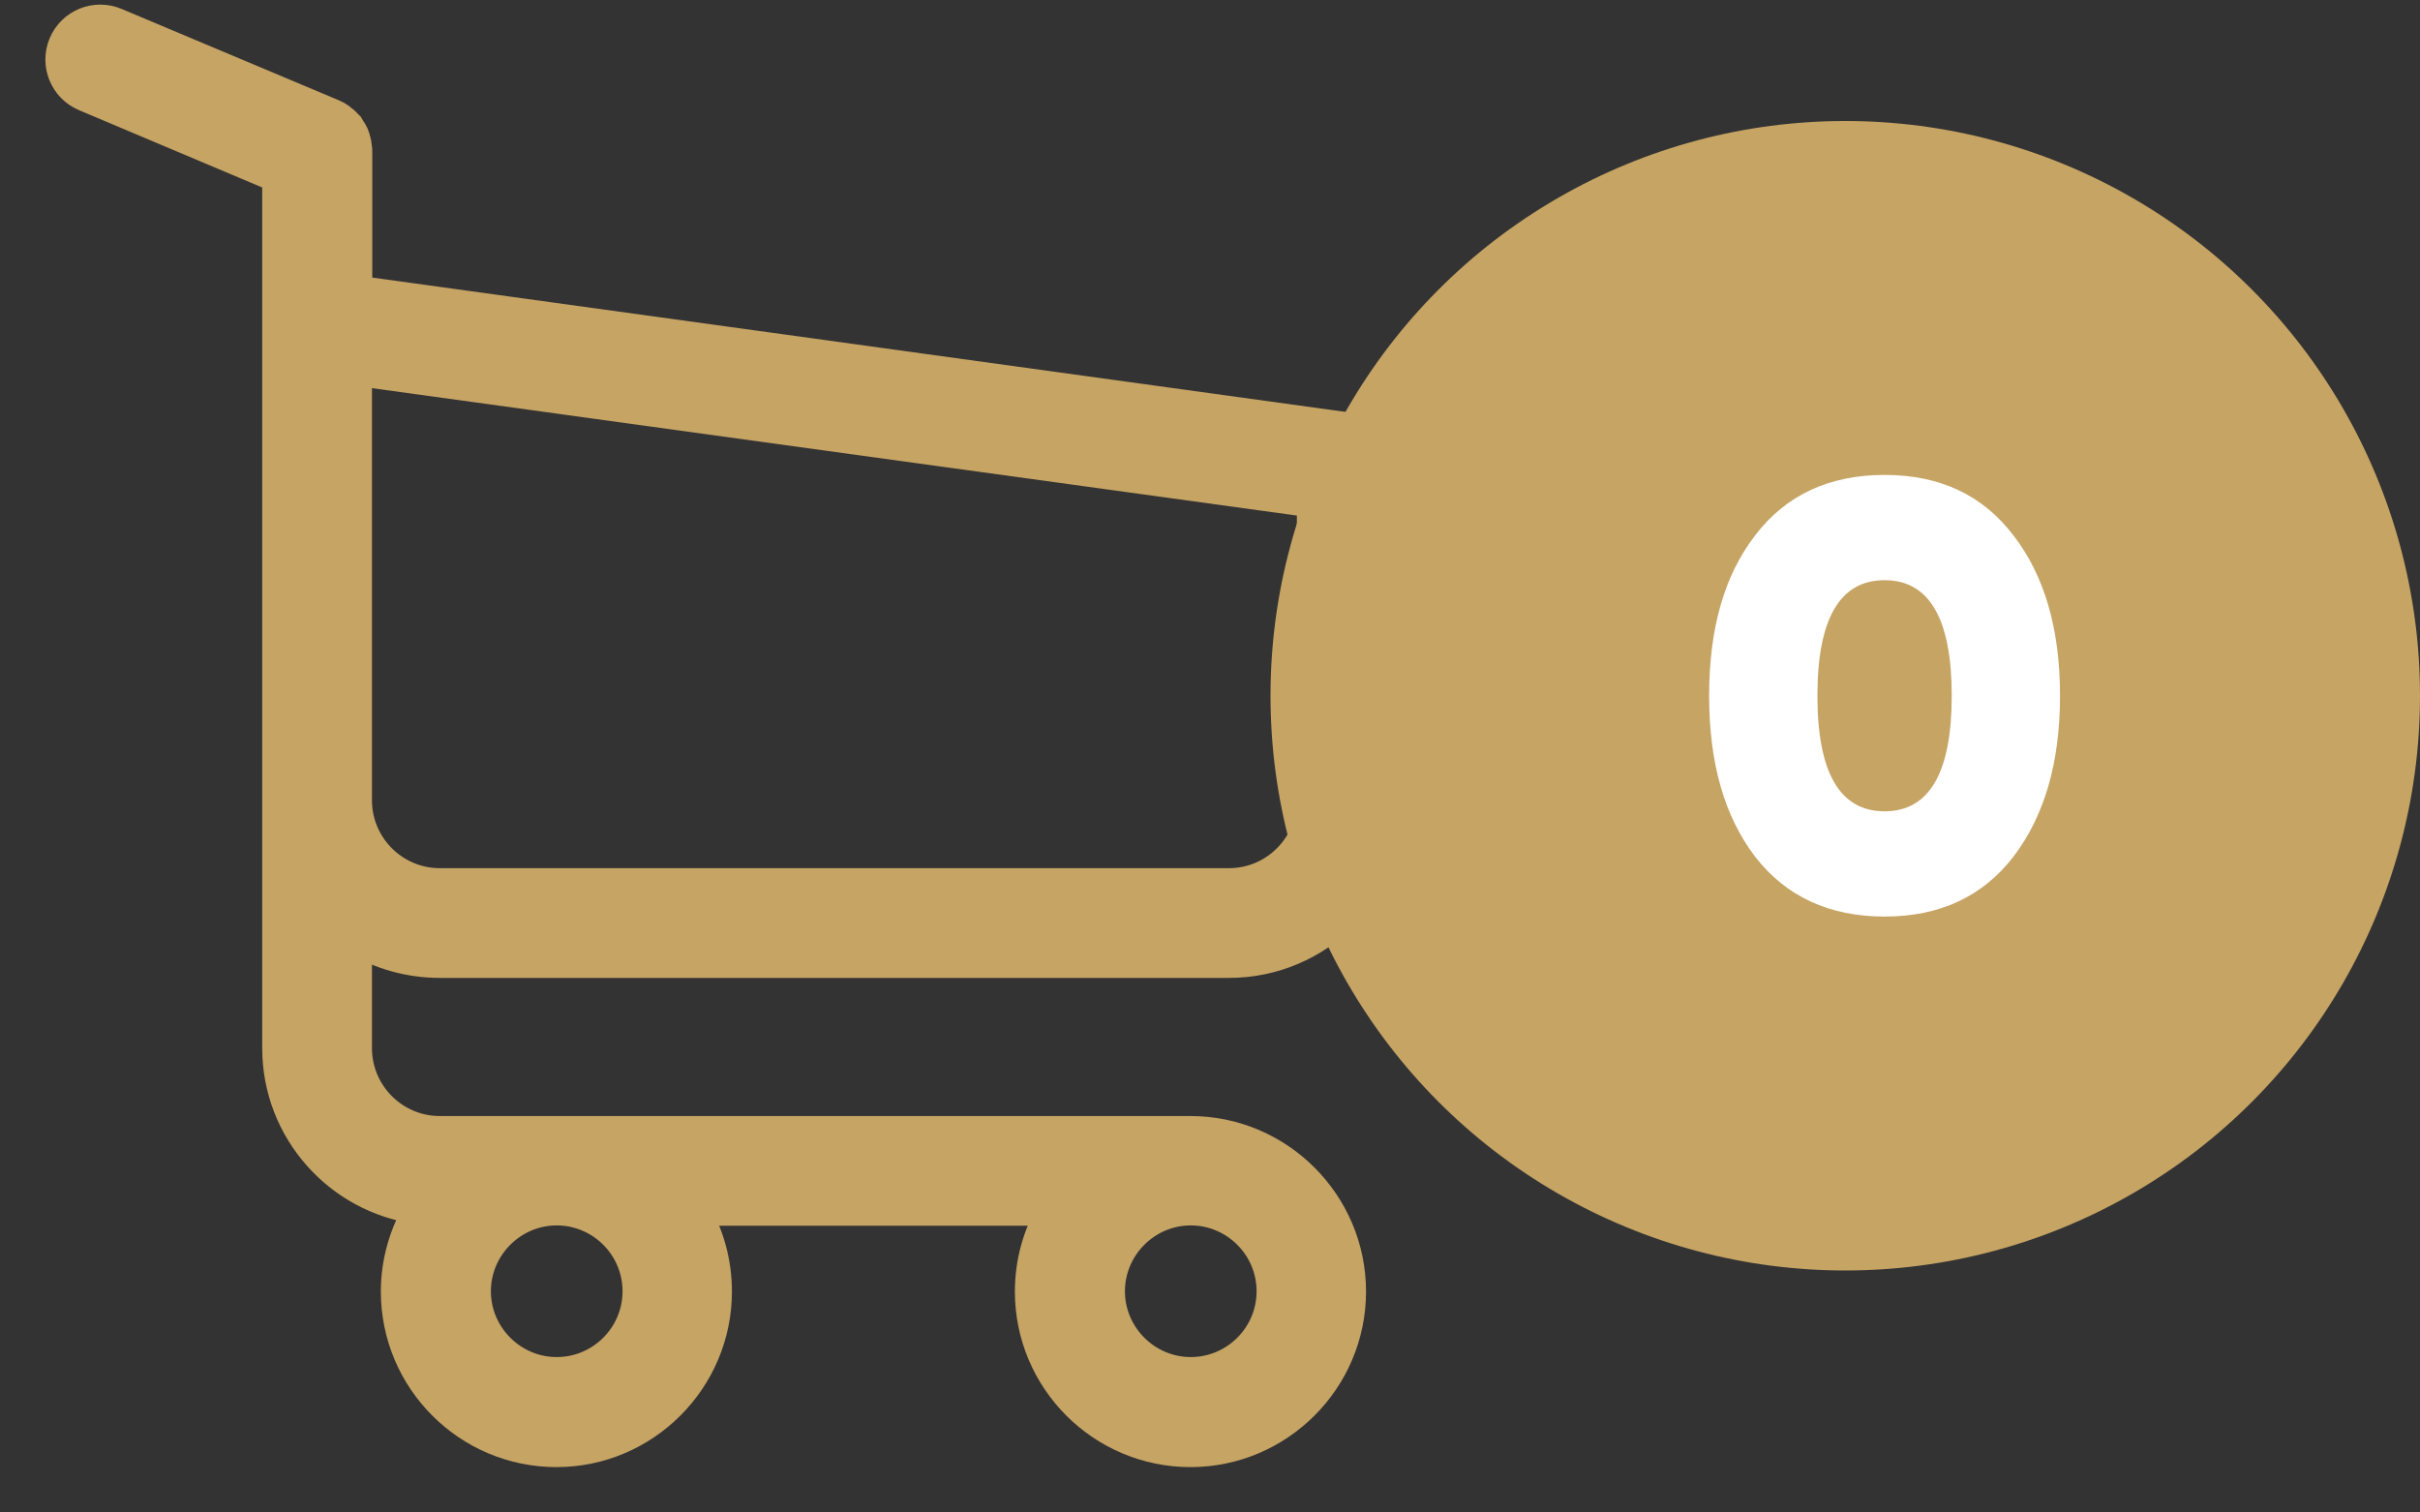 <svg width="40" height="25" viewBox="0 0 40 25" fill="none" xmlns="http://www.w3.org/2000/svg">
<rect x="0" y="0" width="40" height="25" fill="#333333" stroke="none"/>
<path d="M7.27 15.914H20.314C21.793 15.914 23 14.707 23 13.228V7.74C23 7.735 23 7.725 23 7.72C23 7.706 23 7.696 23 7.681C23 7.671 23 7.662 22.995 7.652C22.995 7.642 22.99 7.628 22.99 7.618C22.99 7.608 22.985 7.598 22.985 7.589C22.98 7.579 22.98 7.569 22.976 7.555C22.971 7.545 22.971 7.535 22.966 7.526C22.961 7.516 22.961 7.506 22.956 7.496C22.951 7.487 22.947 7.477 22.942 7.462C22.937 7.453 22.932 7.443 22.927 7.438C22.922 7.428 22.917 7.418 22.912 7.409C22.908 7.399 22.903 7.394 22.898 7.384C22.893 7.375 22.883 7.365 22.878 7.355C22.873 7.345 22.869 7.341 22.859 7.331C22.854 7.321 22.844 7.316 22.839 7.307C22.835 7.297 22.825 7.292 22.82 7.282C22.815 7.272 22.805 7.268 22.8 7.263C22.791 7.253 22.786 7.248 22.776 7.238C22.767 7.234 22.762 7.224 22.752 7.219C22.742 7.214 22.732 7.204 22.723 7.2C22.713 7.195 22.708 7.19 22.698 7.185C22.689 7.18 22.679 7.175 22.669 7.165C22.659 7.161 22.65 7.156 22.64 7.151C22.63 7.146 22.62 7.141 22.611 7.136C22.601 7.131 22.591 7.127 22.582 7.122C22.572 7.117 22.562 7.117 22.552 7.112C22.543 7.107 22.528 7.102 22.518 7.102C22.509 7.102 22.499 7.097 22.494 7.097C22.479 7.092 22.47 7.092 22.455 7.092C22.45 7.092 22.445 7.088 22.436 7.088L5.903 4.806V2.499C5.903 2.475 5.903 2.451 5.898 2.431C5.898 2.427 5.898 2.422 5.893 2.412C5.893 2.397 5.888 2.383 5.888 2.368C5.883 2.354 5.883 2.344 5.879 2.329C5.879 2.319 5.874 2.315 5.874 2.305C5.869 2.29 5.864 2.276 5.859 2.261C5.859 2.256 5.854 2.247 5.854 2.242C5.849 2.227 5.844 2.217 5.835 2.203C5.83 2.198 5.83 2.188 5.825 2.183C5.82 2.174 5.815 2.164 5.806 2.154C5.801 2.144 5.796 2.139 5.791 2.13C5.786 2.12 5.781 2.115 5.776 2.105C5.771 2.096 5.762 2.086 5.757 2.076C5.752 2.071 5.747 2.066 5.742 2.062C5.733 2.052 5.723 2.042 5.713 2.032C5.708 2.028 5.703 2.023 5.698 2.018C5.689 2.008 5.679 1.998 5.664 1.989C5.66 1.984 5.65 1.979 5.645 1.974C5.635 1.964 5.626 1.959 5.616 1.95C5.601 1.94 5.587 1.93 5.577 1.925C5.572 1.921 5.567 1.921 5.562 1.916C5.543 1.906 5.518 1.896 5.499 1.886L1.913 0.378C1.577 0.237 1.193 0.393 1.052 0.728C0.911 1.064 1.067 1.449 1.402 1.59L4.584 2.933V5.91V6.382V10.002V13.238V17.325C4.584 18.687 5.606 19.816 6.925 19.986C6.686 20.385 6.545 20.852 6.545 21.348C6.545 22.813 7.737 24 9.197 24C10.656 24 11.848 22.808 11.848 21.348C11.848 20.862 11.717 20.399 11.483 20.01H17.39C17.157 20.404 17.025 20.862 17.025 21.348C17.025 22.813 18.217 24 19.677 24C21.137 24 22.329 22.808 22.329 21.348C22.329 19.889 21.137 18.697 19.677 18.697H7.27C6.511 18.697 5.898 18.079 5.898 17.325V15.544C6.297 15.777 6.769 15.914 7.27 15.914ZM10.54 21.343C10.54 22.083 9.936 22.681 9.202 22.681C8.467 22.681 7.864 22.078 7.864 21.343C7.864 20.609 8.467 20.005 9.202 20.005C9.936 20.005 10.54 20.604 10.54 21.343ZM21.02 21.343C21.02 22.083 20.416 22.681 19.682 22.681C18.947 22.681 18.344 22.078 18.344 21.343C18.344 20.609 18.947 20.005 19.682 20.005C20.416 20.005 21.02 20.604 21.02 21.343ZM20.314 14.6H7.27C6.511 14.6 5.898 13.982 5.898 13.228V9.992V6.372V6.129L21.686 8.304V13.223C21.686 13.987 21.068 14.6 20.314 14.6Z" fill="#C6A464" stroke="#C6A464" stroke-width="0.5"/>
<circle cx="30.5" cy="11.5" r="9.5" fill="#C6A464"/>
<path d="M33.28 14.16C33.79 13.49 34.05 12.61 34.05 11.5C34.05 10.39 33.79 9.51 33.28 8.85C32.77 8.18 32.06 7.85 31.15 7.85C30.24 7.85 29.52 8.18 29.01 8.85C28.5 9.51 28.25 10.39 28.25 11.5C28.25 12.61 28.5 13.49 29.01 14.16C29.52 14.82 30.24 15.15 31.15 15.15C32.06 15.15 32.77 14.82 33.28 14.16ZM30.04 11.5C30.04 10.23 30.41 9.59 31.15 9.59C31.89 9.59 32.26 10.23 32.26 11.5C32.26 12.77 31.89 13.41 31.15 13.41C30.41 13.41 30.04 12.77 30.04 11.5Z" fill="white"/>
</svg>
